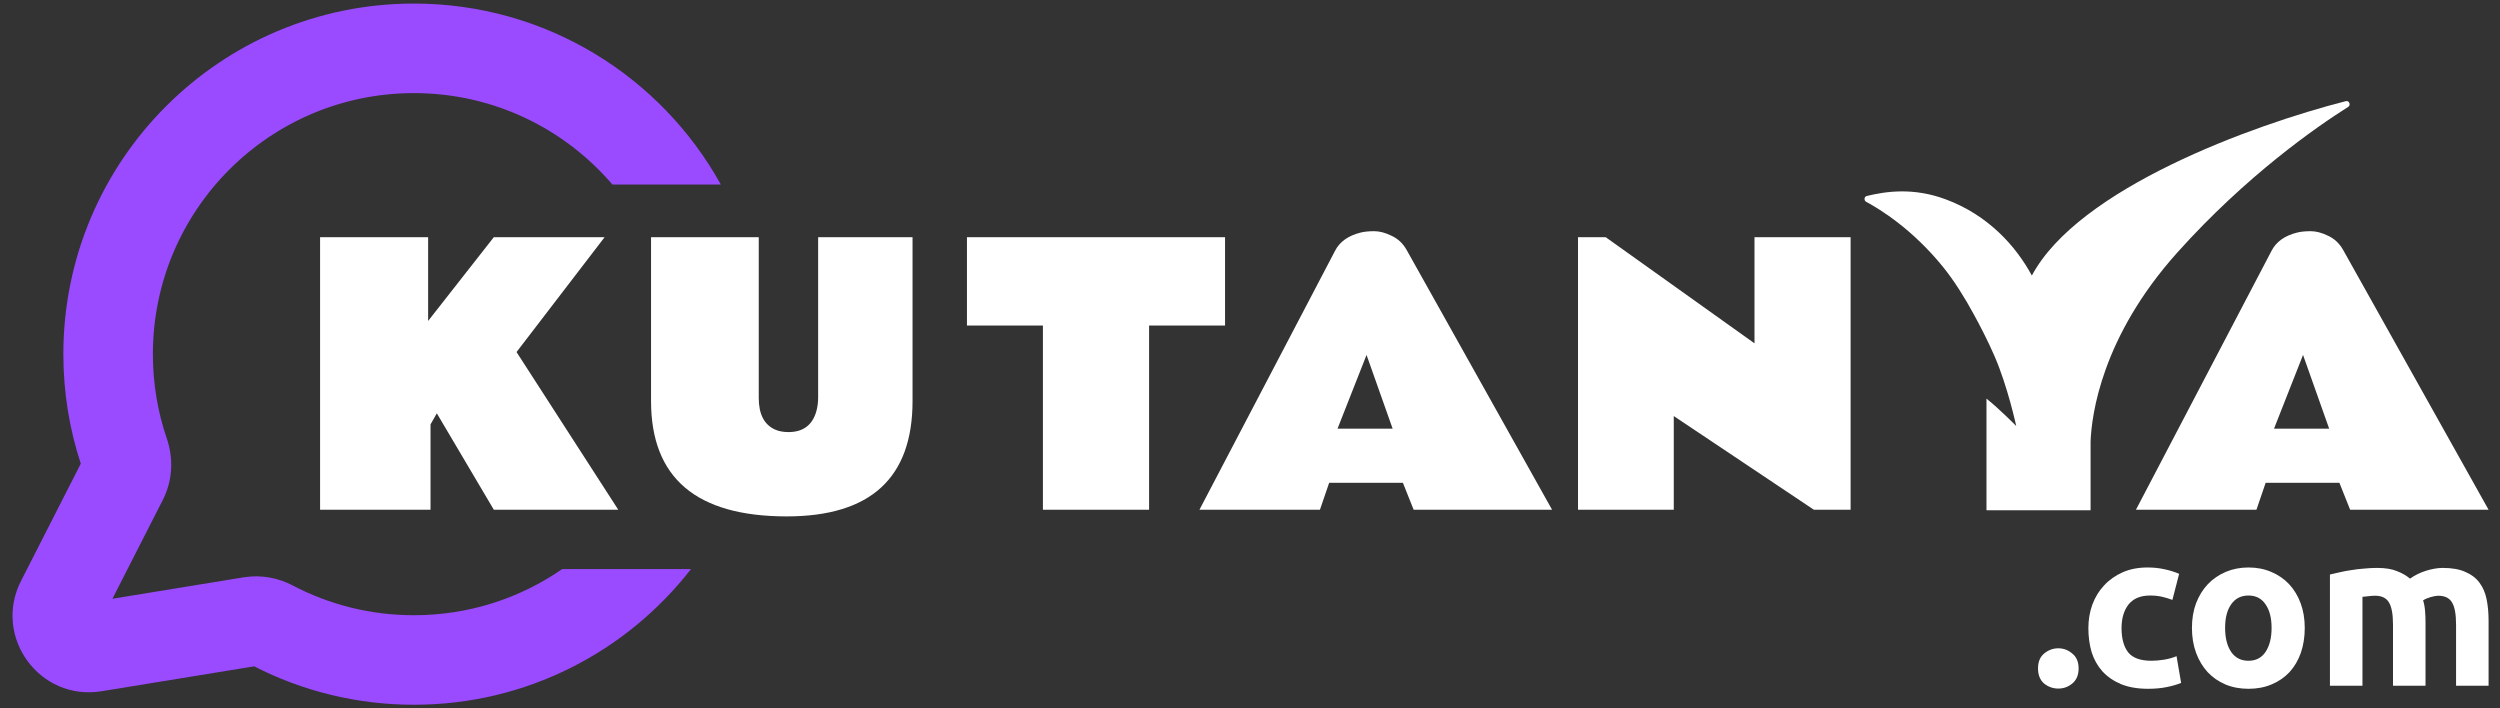 <svg width="120" height="34" viewBox="0 0 120 34" fill="none" xmlns="http://www.w3.org/2000/svg">
<rect x="0" y="0" width="120" height="34" fill="#333333" stroke="none"/>
<path d="M99.773 32.084C99.773 32.4 99.671 32.642 99.469 32.81C99.273 32.971 99.05 33.051 98.799 33.051C98.547 33.051 98.32 32.971 98.118 32.81C97.922 32.642 97.825 32.4 97.825 32.084C97.825 31.769 97.922 31.531 98.118 31.37C98.32 31.202 98.547 31.118 98.799 31.118C99.05 31.118 99.273 31.202 99.469 31.37C99.671 31.531 99.773 31.769 99.773 32.084Z" fill="white"/>
<path d="M100.242 30.151C100.242 29.751 100.305 29.376 100.431 29.026C100.563 28.669 100.752 28.36 100.996 28.101C101.241 27.835 101.537 27.625 101.886 27.471C102.236 27.316 102.634 27.239 103.081 27.239C103.374 27.239 103.643 27.267 103.887 27.323C104.131 27.372 104.369 27.446 104.599 27.544L104.275 28.795C104.128 28.739 103.967 28.69 103.793 28.648C103.618 28.606 103.423 28.585 103.206 28.585C102.745 28.585 102.4 28.728 102.169 29.015C101.946 29.303 101.834 29.681 101.834 30.151C101.834 30.648 101.939 31.034 102.148 31.307C102.365 31.58 102.738 31.717 103.269 31.717C103.458 31.717 103.66 31.699 103.877 31.664C104.093 31.629 104.292 31.573 104.474 31.496L104.694 32.778C104.512 32.855 104.285 32.922 104.013 32.978C103.74 33.034 103.44 33.062 103.112 33.062C102.609 33.062 102.176 32.988 101.813 32.841C101.45 32.687 101.15 32.48 100.912 32.221C100.682 31.962 100.511 31.657 100.399 31.307C100.294 30.949 100.242 30.564 100.242 30.151Z" fill="white"/>
<path d="M110.628 30.14C110.628 30.575 110.565 30.974 110.44 31.338C110.314 31.696 110.132 32.004 109.895 32.263C109.658 32.515 109.371 32.712 109.036 32.852C108.708 32.992 108.338 33.062 107.926 33.062C107.521 33.062 107.151 32.992 106.816 32.852C106.487 32.712 106.205 32.515 105.967 32.263C105.73 32.004 105.545 31.696 105.412 31.338C105.279 30.974 105.213 30.575 105.213 30.14C105.213 29.706 105.279 29.31 105.412 28.952C105.552 28.595 105.74 28.29 105.978 28.038C106.222 27.786 106.508 27.59 106.837 27.45C107.172 27.309 107.535 27.239 107.926 27.239C108.324 27.239 108.687 27.309 109.015 27.45C109.35 27.59 109.637 27.786 109.874 28.038C110.111 28.29 110.296 28.595 110.429 28.952C110.562 29.31 110.628 29.706 110.628 30.14ZM109.036 30.14C109.036 29.657 108.938 29.278 108.743 29.005C108.554 28.725 108.282 28.585 107.926 28.585C107.57 28.585 107.294 28.725 107.098 29.005C106.903 29.278 106.805 29.657 106.805 30.14C106.805 30.624 106.903 31.009 107.098 31.296C107.294 31.576 107.57 31.717 107.926 31.717C108.282 31.717 108.554 31.576 108.743 31.296C108.938 31.009 109.036 30.624 109.036 30.14Z" fill="white"/>
<path d="M114.864 29.982C114.864 29.478 114.798 29.121 114.665 28.91C114.539 28.7 114.319 28.595 114.005 28.595C113.907 28.595 113.806 28.602 113.701 28.616C113.597 28.623 113.495 28.634 113.398 28.648V32.915H111.837V27.576C111.97 27.541 112.123 27.506 112.298 27.471C112.479 27.428 112.668 27.393 112.864 27.365C113.066 27.33 113.272 27.306 113.481 27.292C113.691 27.271 113.897 27.26 114.099 27.26C114.497 27.26 114.819 27.313 115.063 27.418C115.314 27.516 115.52 27.635 115.681 27.775C115.904 27.614 116.159 27.488 116.446 27.397C116.739 27.306 117.008 27.26 117.252 27.26C117.692 27.26 118.052 27.323 118.331 27.45C118.617 27.569 118.844 27.74 119.012 27.965C119.179 28.189 119.295 28.455 119.357 28.763C119.42 29.072 119.452 29.415 119.452 29.793V32.915H117.891V29.982C117.891 29.478 117.825 29.121 117.692 28.91C117.566 28.7 117.346 28.595 117.032 28.595C116.948 28.595 116.83 28.616 116.676 28.658C116.529 28.7 116.407 28.753 116.309 28.816C116.358 28.977 116.39 29.149 116.404 29.331C116.418 29.506 116.425 29.695 116.425 29.898V32.915H114.864V29.982Z" fill="white"/>
<path fill-rule="evenodd" clip-rule="evenodd" d="M100.348 21.188V24.494H95.351V19.134C95.967 19.623 96.779 20.449 96.779 20.449C96.779 20.449 96.372 18.551 95.734 17.086C95.404 16.329 95.028 15.609 94.753 15.107C94.306 14.285 93.802 13.474 93.259 12.805C91.797 11.003 90.256 10.051 89.575 9.686C89.459 9.624 89.476 9.439 89.604 9.408C90.514 9.187 91.834 8.986 93.4 9.57C95.432 10.328 96.758 11.803 97.529 13.227C99.762 9.044 108.096 6.006 112.604 4.854C112.76 4.815 112.852 5.043 112.716 5.129C111.197 6.087 107.834 8.416 104.511 12.121C100.869 16.183 100.397 19.926 100.348 21.188ZM57.573 24.468L64.078 12.047C64.302 11.605 64.715 11.31 65.315 11.162C65.49 11.119 65.706 11.097 65.963 11.097C66.219 11.097 66.498 11.171 66.798 11.318C67.104 11.46 67.344 11.687 67.519 11.998L74.5 24.468H67.855L67.339 23.173H63.8L63.357 24.468H57.573ZM64.201 20.576H66.847L65.594 17.037L64.201 20.576ZM46.414 11.384H58.802V15.627H55.156V24.468H50.06V15.627H46.414V11.384ZM77.072 11.384H75.745V24.468H80.341V19.97L87.067 24.468H88.829V11.384H84.216V16.48L77.072 11.384ZM102.525 24.468L109.03 12.047C109.254 11.605 109.667 11.31 110.268 11.162C110.442 11.119 110.658 11.097 110.915 11.097C111.171 11.097 111.45 11.171 111.75 11.318C112.056 11.46 112.297 11.687 112.471 11.998L119.452 24.468H112.807L112.291 23.173H108.752L108.309 24.468H102.525ZM109.153 20.576H111.8L110.546 17.037L109.153 20.576ZM20.55 11.384V15.406L23.704 11.384H29.022L24.794 16.898L29.677 24.468H23.704L20.968 19.839L20.665 20.371V24.468H15.364V11.384H20.55ZM37.763 24.787C33.421 24.787 31.25 22.941 31.25 19.249V11.384H36.42V19.102C36.42 19.877 36.679 20.382 37.198 20.617C37.378 20.699 37.594 20.74 37.845 20.74C38.555 20.74 39.003 20.401 39.189 19.724C39.244 19.522 39.271 19.304 39.271 19.069V11.384H43.802V19.249C43.802 22.941 41.789 24.787 37.763 24.787Z" fill="white"/>
<path fill-rule="evenodd" clip-rule="evenodd" d="M29.395 8.857C27.096 6.171 23.682 4.469 19.869 4.469C12.948 4.469 7.338 10.079 7.338 17C7.338 18.425 7.575 19.79 8.01 21.061C8.322 21.973 8.304 23.037 7.817 23.992L5.396 28.74L11.699 27.711C12.545 27.573 13.367 27.743 14.053 28.103C15.789 29.015 17.766 29.531 19.869 29.531C22.514 29.531 24.966 28.712 26.988 27.314H33.168C30.089 31.278 25.277 33.828 19.869 33.828C17.112 33.828 14.503 33.164 12.201 31.984L4.873 33.179C1.902 33.664 -0.358 30.566 1.009 27.885L3.878 22.256C3.334 20.6 3.041 18.832 3.041 17C3.041 7.706 10.575 0.171 19.869 0.171C26.21 0.171 31.731 3.678 34.6 8.857H29.395Z" fill="#9A4BFF"/>
</svg>
